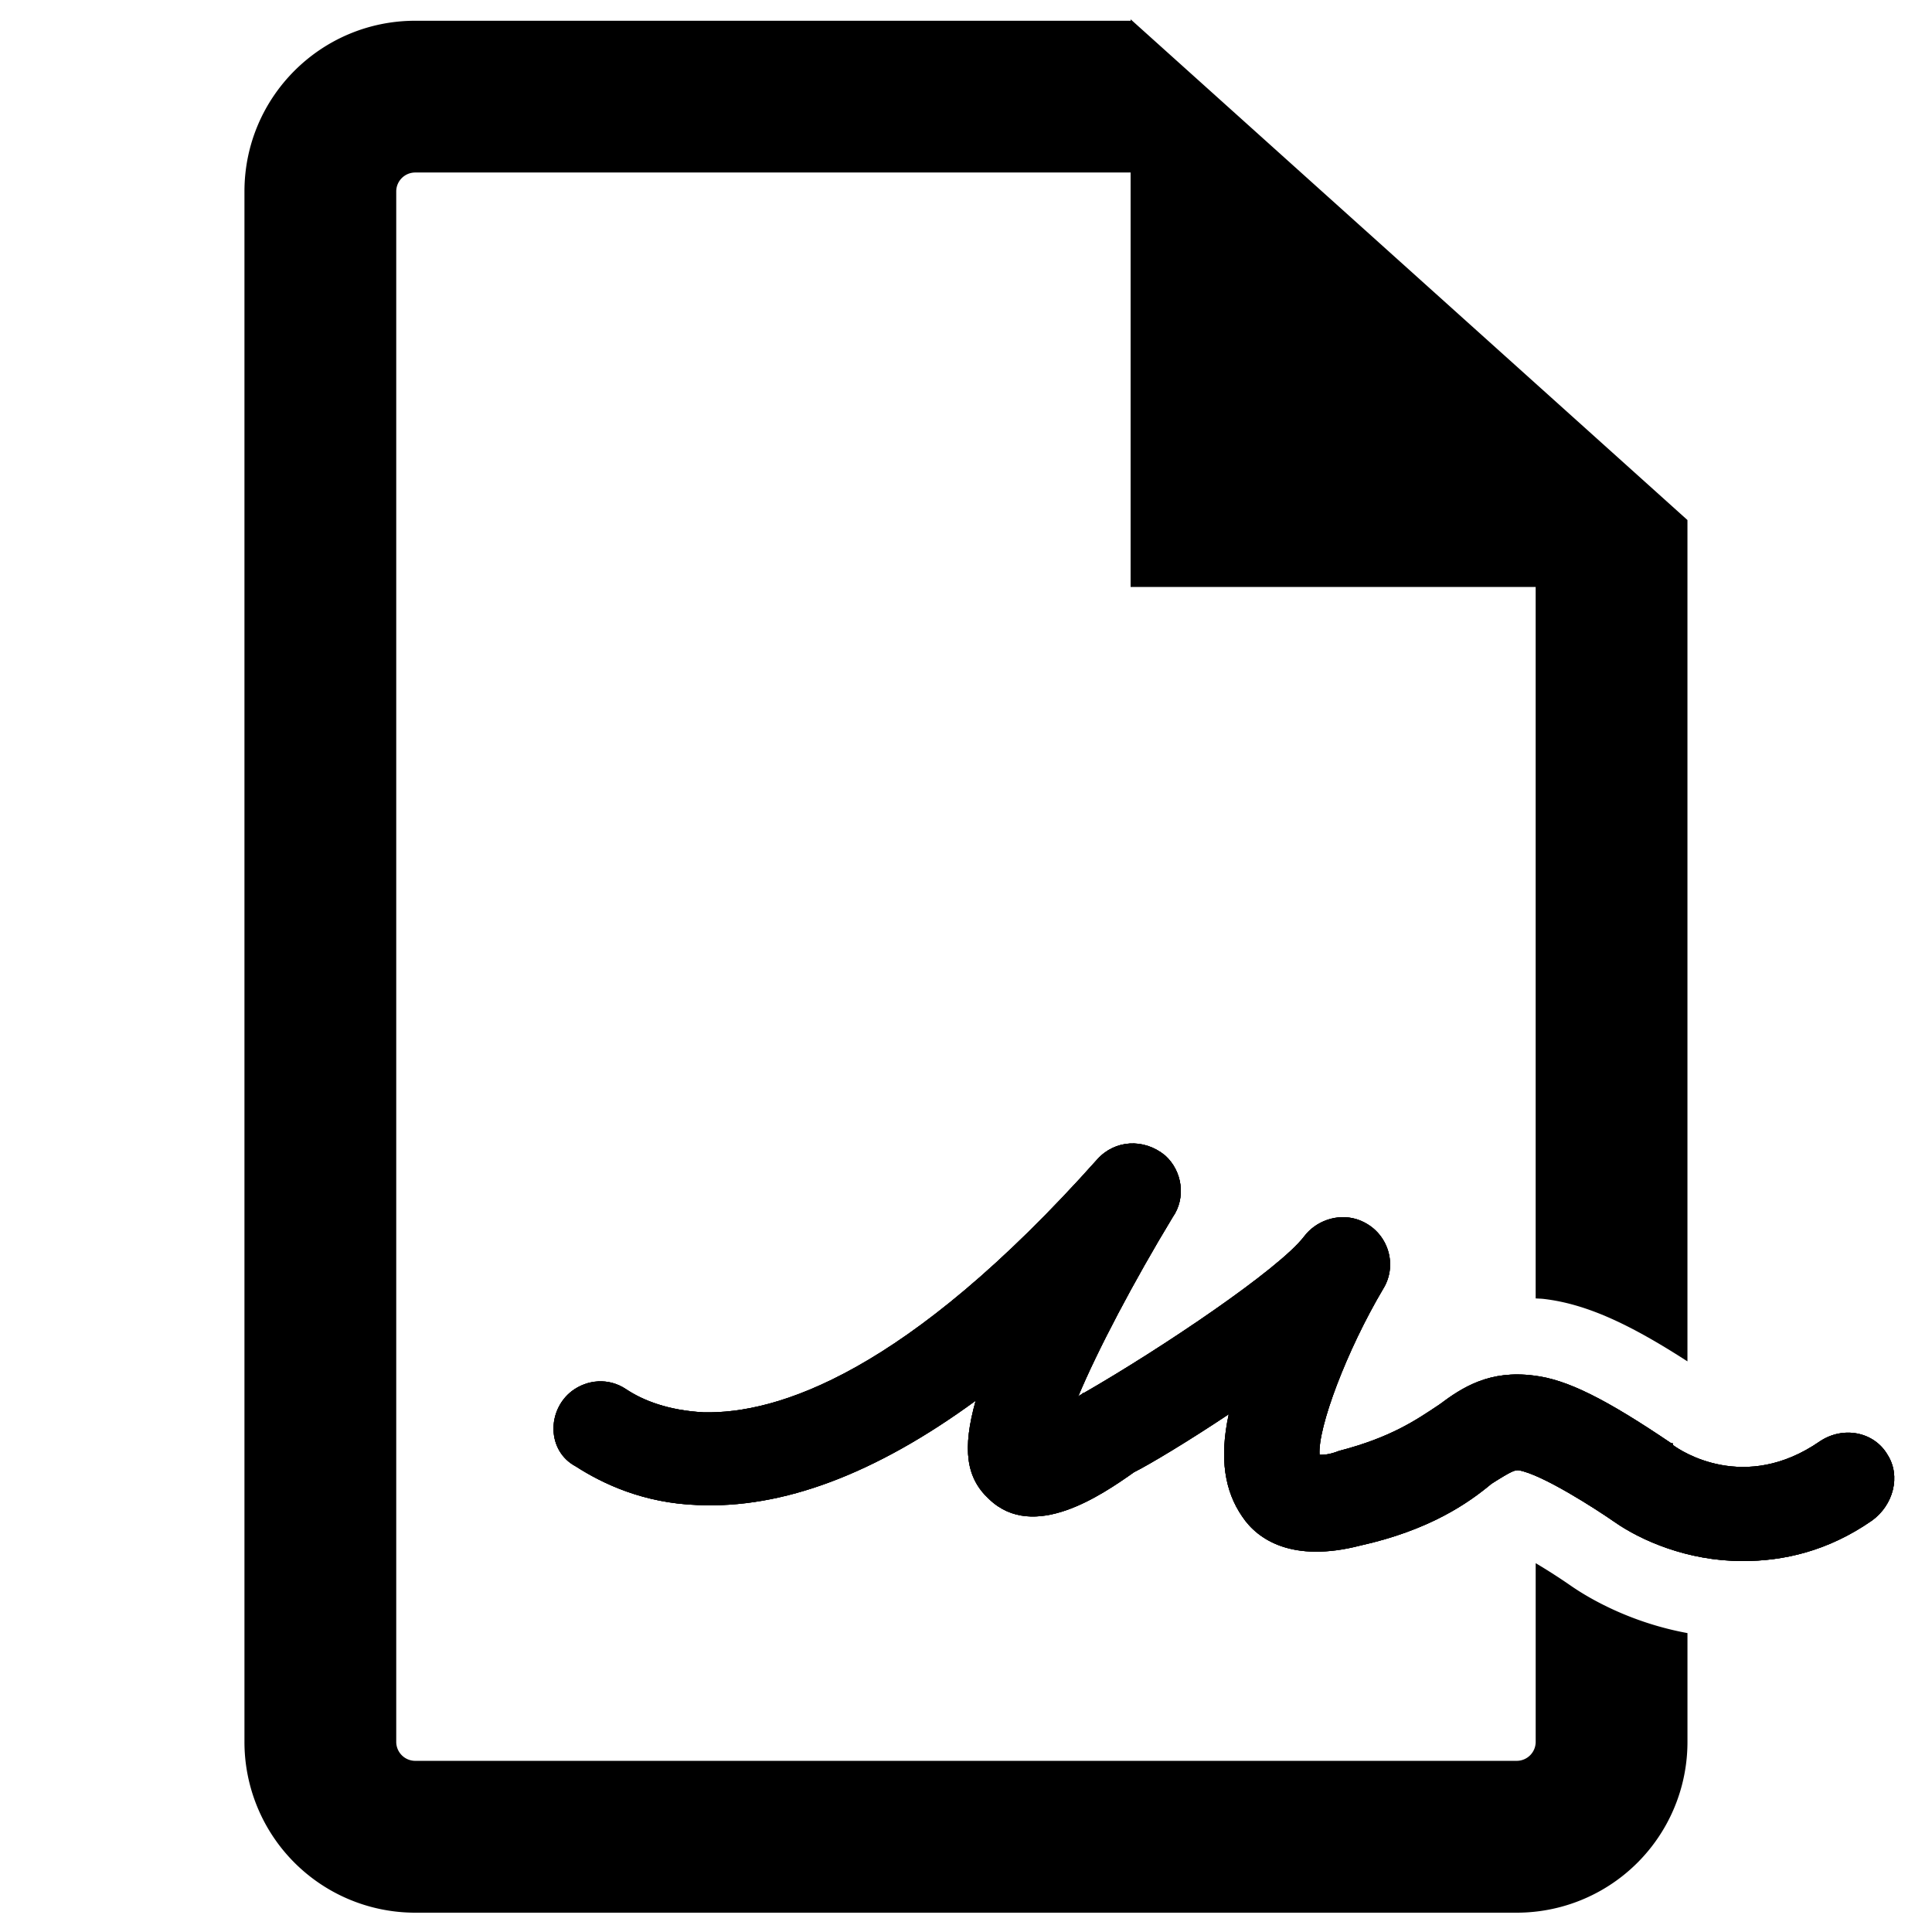 <svg xmlns="http://www.w3.org/2000/svg" viewBox="0 0 100 100"><path d="M29.6 72c.8-.6 1.9-.7 2.8-.1.9.6 2.2 1.1 4 1.2 3.8.1 10.5-2 20.4-13.1.9-1 2.4-1.1 3.5-.2.9.8 1.1 2.2.4 3.2-2 3.3-3.9 6.9-4.9 9.3l.1-.1c.1 0 .1-.1.2-.1 4-2.3 10.1-6.4 11.4-8.1.6-.8 1.7-1.2 2.7-.9 1.6.5 2.2 2.3 1.4 3.6-1.9 3.2-3.4 7.2-3.3 8.6.2 0 .5 0 1-.2 2.7-.7 4-1.6 5.2-2.4 1.2-.9 2.6-1.8 4.9-1.5 1.7.2 3.7 1.2 7.1 3.5.1 0 .1 0 .1.1.4.3 3.7 2.5 7.6-.2 1.2-.8 2.8-.5 3.5.7.7 1.1.3 2.6-.8 3.4-2.3 1.6-4.6 2.1-6.7 2.1-2.9 0-5.3-1.1-6.6-2-1-.7-3.8-2.5-5-2.7-.2 0-.3 0-1.4.7-1.2 1-3.2 2.4-6.8 3.2-3.5.9-5.3-.3-6.1-1.5-.9-1.3-1.2-3-.7-5.3-2.1 1.4-4.1 2.6-4.9 3-1.7 1.2-5.2 3.6-7.5 1.4-1.2-1.1-1.4-2.6-.7-5.1-5.2 3.8-10 5.6-14.4 5.4-2.8-.1-4.9-1.1-6.3-2-1.5-.8-1.5-2.9-.2-3.9z"/><path d="M29.6 72c.8-.6 1.9-.7 2.8-.1.9.6 2.2 1.1 4 1.2 3.8.1 10.5-2 20.4-13.1.9-1 2.4-1.1 3.5-.2.9.8 1.1 2.2.4 3.2-2 3.3-3.9 6.9-4.9 9.3l.1-.1c.1 0 .1-.1.2-.1 4-2.3 10.1-6.4 11.4-8.1.6-.8 1.7-1.2 2.7-.9 1.6.5 2.2 2.3 1.4 3.6-1.9 3.2-3.4 7.2-3.3 8.6.2 0 .5 0 1-.2 2.7-.7 4-1.6 5.2-2.4 1.2-.9 2.6-1.8 4.9-1.5 1.7.2 3.7 1.2 7.1 3.5.1 0 .1 0 .1.1.4.3 3.7 2.5 7.6-.2 1.2-.8 2.8-.5 3.5.7.7 1.1.3 2.6-.8 3.4-2.3 1.6-4.6 2.1-6.7 2.1-2.9 0-5.3-1.1-6.6-2-1-.7-3.8-2.5-5-2.7-.2 0-.3 0-1.4.7-1.2 1-3.2 2.4-6.8 3.2-3.5.9-5.3-.3-6.1-1.5-.9-1.3-1.2-3-.7-5.3-2.1 1.4-4.1 2.6-4.9 3-1.7 1.2-5.2 3.6-7.5 1.4-1.2-1.1-1.4-2.6-.7-5.1-5.2 3.8-10 5.6-14.4 5.4-2.8-.1-4.9-1.1-6.3-2-1.5-.8-1.5-2.9-.2-3.9z"/><path d="M29.6 72c.8-.6 1.9-.7 2.8-.1.9.6 2.2 1.1 4 1.2 3.8.1 10.5-2 20.4-13.1.9-1 2.4-1.1 3.5-.2.9.8 1.1 2.2.4 3.2-2 3.3-3.9 6.9-4.9 9.3l.1-.1c.1 0 .1-.1.2-.1 4-2.3 10.1-6.4 11.4-8.1.6-.8 1.7-1.2 2.7-.9 1.6.5 2.2 2.3 1.4 3.6-1.9 3.2-3.4 7.2-3.3 8.6.2 0 .5 0 1-.2 2.7-.7 4-1.6 5.2-2.4 1.2-.9 2.6-1.8 4.9-1.5 1.7.2 3.7 1.2 7.1 3.5.1 0 .1 0 .1.1.4.3 3.7 2.5 7.6-.2 1.2-.8 2.8-.5 3.5.7.7 1.1.3 2.6-.8 3.4-2.3 1.6-4.6 2.1-6.7 2.1-2.9 0-5.3-1.1-6.6-2-1-.7-3.8-2.5-5-2.7-.2 0-.3 0-1.4.7-1.2 1-3.2 2.4-6.8 3.2-3.5.9-5.3-.3-6.1-1.5-.9-1.3-1.2-3-.7-5.3-2.1 1.4-4.1 2.6-4.9 3-1.7 1.2-5.2 3.6-7.5 1.4-1.2-1.1-1.4-2.6-.7-5.1-5.2 3.8-10 5.6-14.4 5.4-2.8-.1-4.9-1.1-6.3-2-1.5-.8-1.5-2.9-.2-3.9z"/><path d="M81.323 82.089a30.691 30.691 0 0 0-1.836-1.179v9.252a.984.984 0 0 1-.979.979H21.495a.985.985 0 0 1-.986-.979V9.911c0-.54.438-.982.986-.982H58.52v21.452h20.966v36.824c.145.013.286.01.431.029 2.319.272 4.633 1.431 7.425 3.23V30.38h.003l-.003-.003v-3.46L58.522 1v.074H21.495c-4.885 0-8.842 3.955-8.842 8.837v80.25A8.837 8.837 0 0 0 21.495 99h57.012a8.835 8.835 0 0 0 8.836-8.839v-5.632c-2.978-.549-5.111-1.812-6.02-2.44z"/></svg>